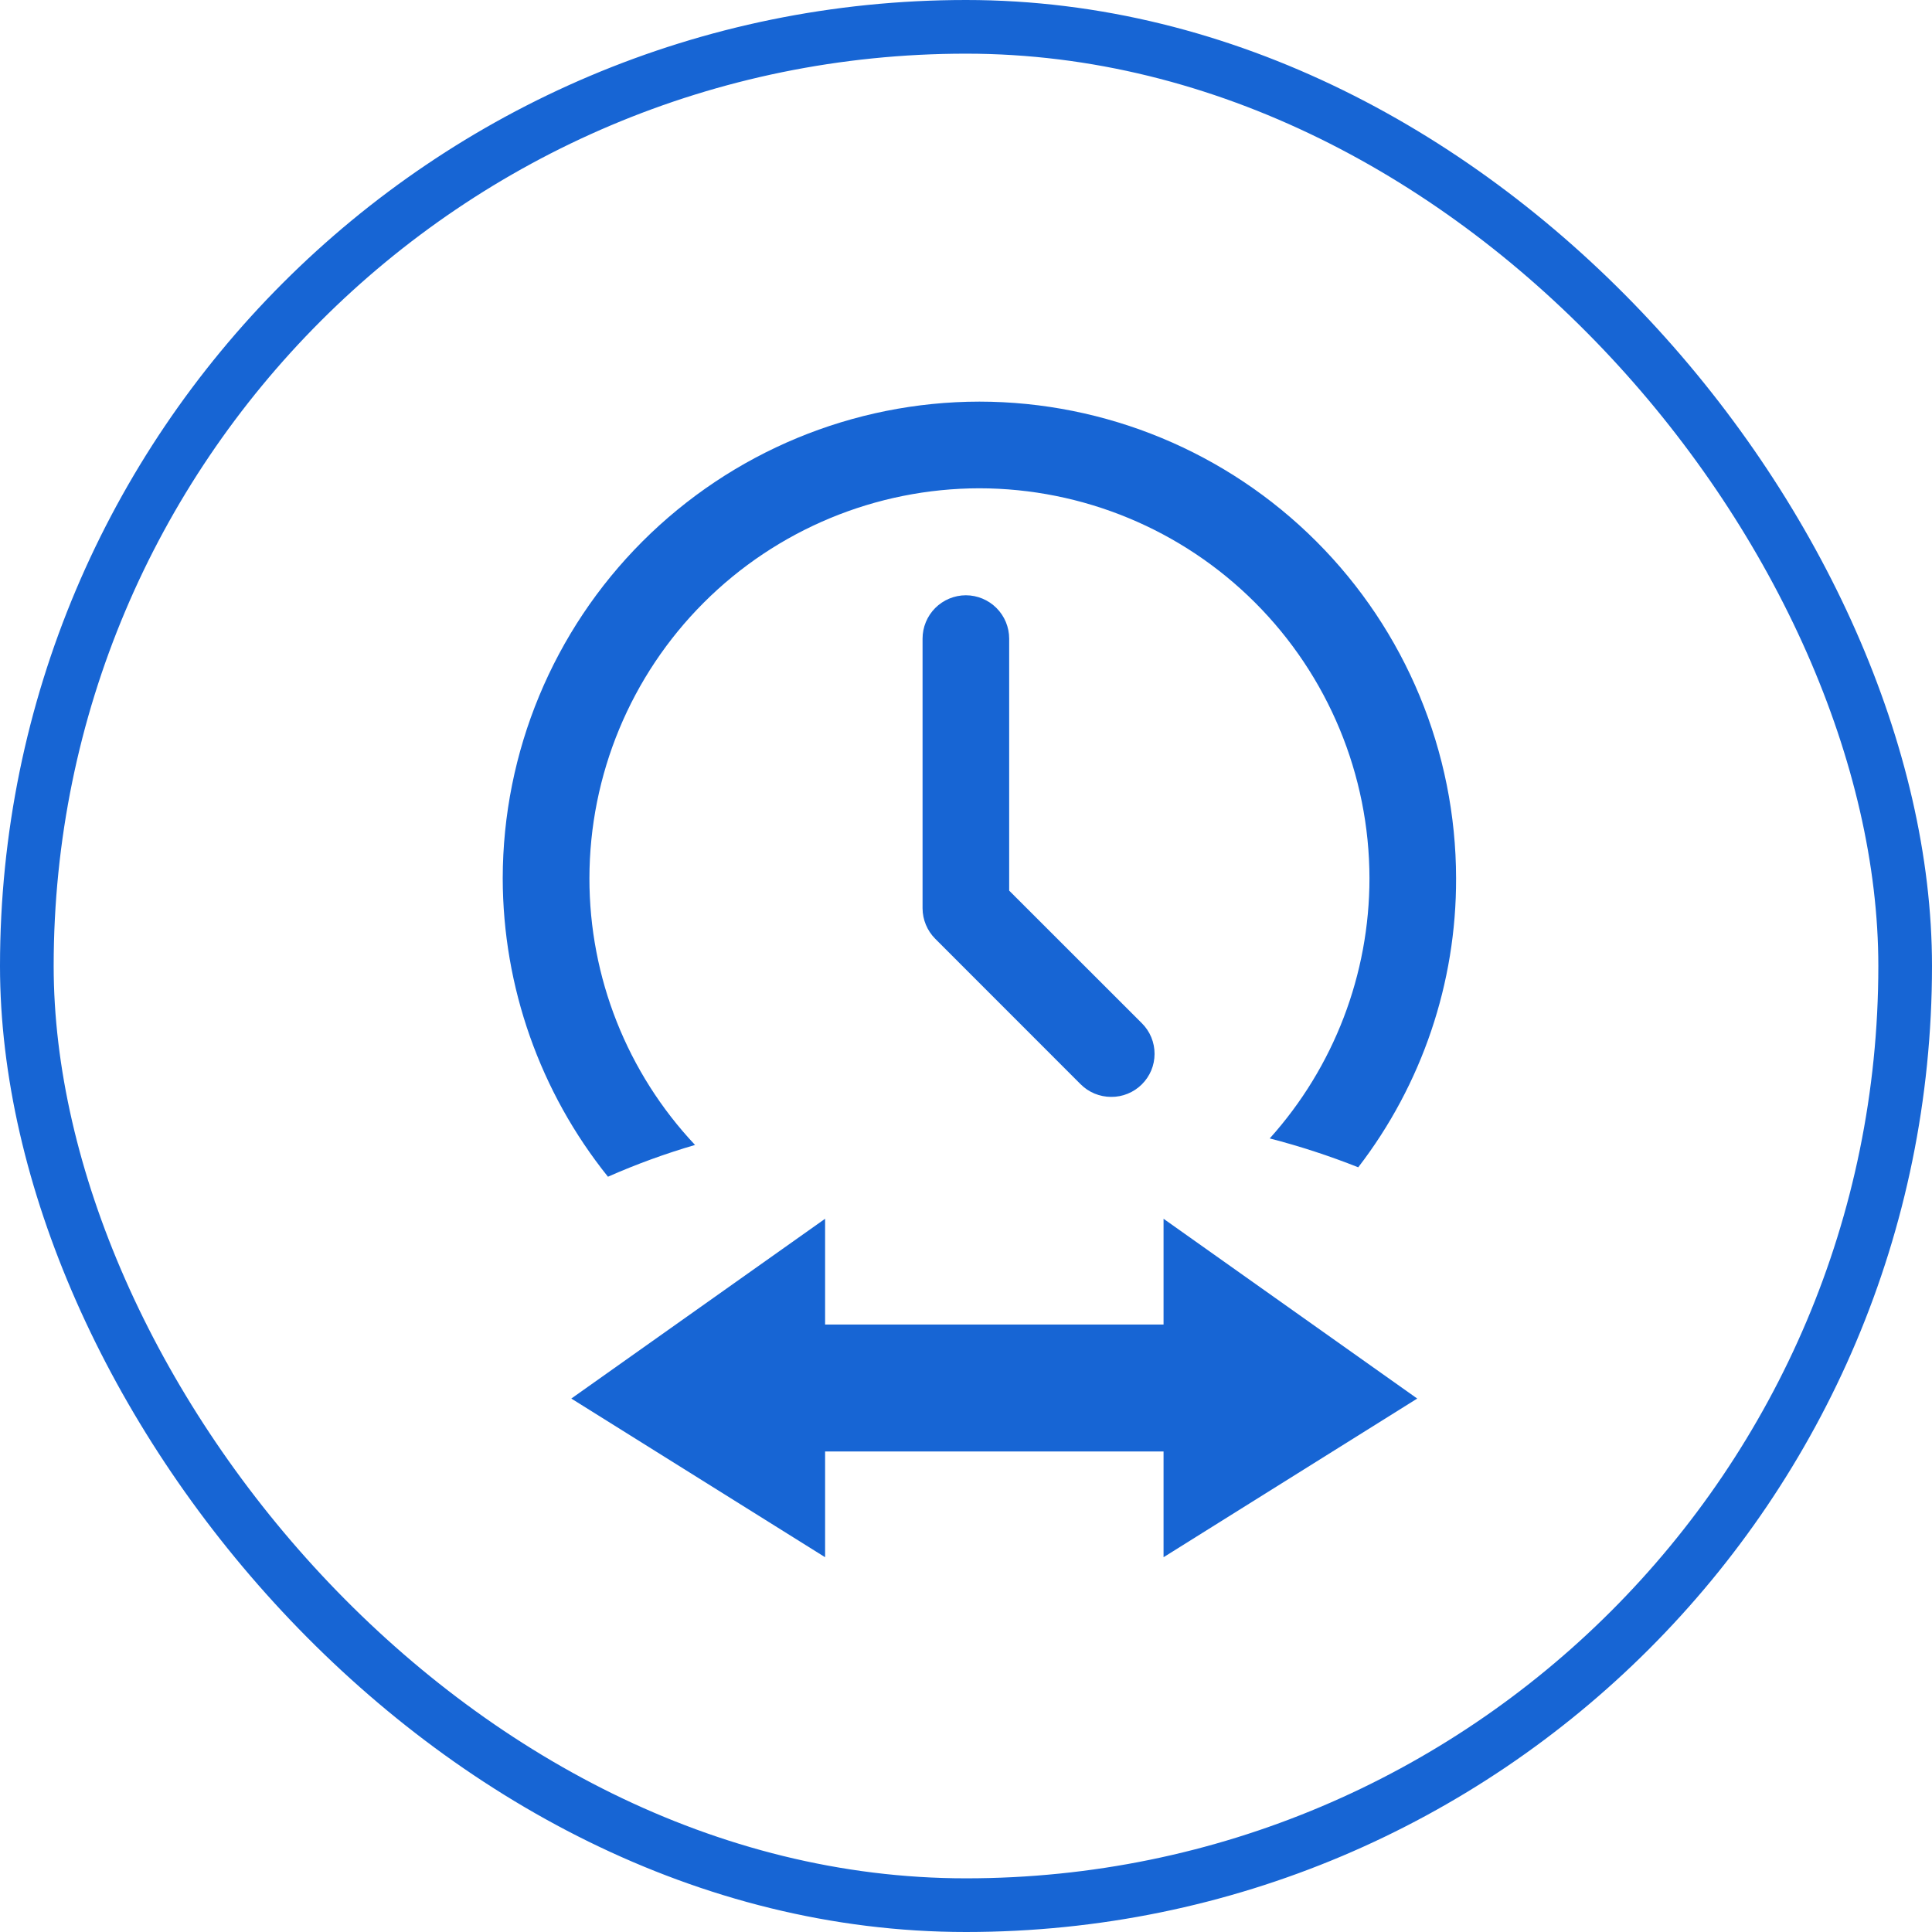 <svg width="72" height="72" viewBox="0 0 72 72" fill="none" xmlns="http://www.w3.org/2000/svg">
<rect x="1" y="1" width="70" height="70" rx="35" stroke="#1765D4" stroke-width="2"/>
<path d="M22.656 43.852C20.124 40.698 18.741 36.776 18.735 32.731C18.741 28.022 20.614 23.506 23.944 20.176C27.275 16.846 31.79 14.972 36.5 14.967C41.21 14.972 45.725 16.846 49.055 20.176C52.386 23.506 54.259 28.022 54.264 32.731C54.276 36.626 52.993 40.415 50.618 43.502C49.541 43.075 48.44 42.715 47.319 42.426C49.712 39.764 51.036 36.311 51.036 32.731C51.032 28.877 49.498 25.183 46.773 22.458C44.047 19.733 40.352 18.201 36.497 18.197C32.644 18.202 28.951 19.735 26.226 22.46C23.502 25.184 21.97 28.878 21.966 32.731C21.963 36.425 23.371 39.98 25.902 42.669C24.796 42.992 23.713 43.387 22.659 43.852H22.656ZM41.408 40.878C41.196 40.878 40.985 40.835 40.789 40.754C40.593 40.672 40.415 40.552 40.266 40.401L34.853 34.985C34.553 34.684 34.383 34.276 34.381 33.85V23.801C34.381 23.373 34.551 22.962 34.853 22.659C35.156 22.356 35.567 22.185 35.995 22.184C36.423 22.185 36.834 22.356 37.136 22.659C37.439 22.962 37.609 23.373 37.609 23.801V33.191L42.553 38.132C42.704 38.282 42.824 38.46 42.905 38.656C42.986 38.853 43.028 39.064 43.027 39.276C43.027 39.487 42.985 39.696 42.904 39.891C42.822 40.086 42.703 40.262 42.553 40.411C42.402 40.561 42.224 40.679 42.027 40.759C41.831 40.84 41.62 40.88 41.408 40.878Z" fill="#1765D4"/>
<path d="M52.816 52.12L43.362 45.42V49.362H30.749V45.42L21.291 52.12L30.749 58.033V54.092H43.362V58.033L52.816 52.12Z" fill="#1765D4"/>
</svg>
